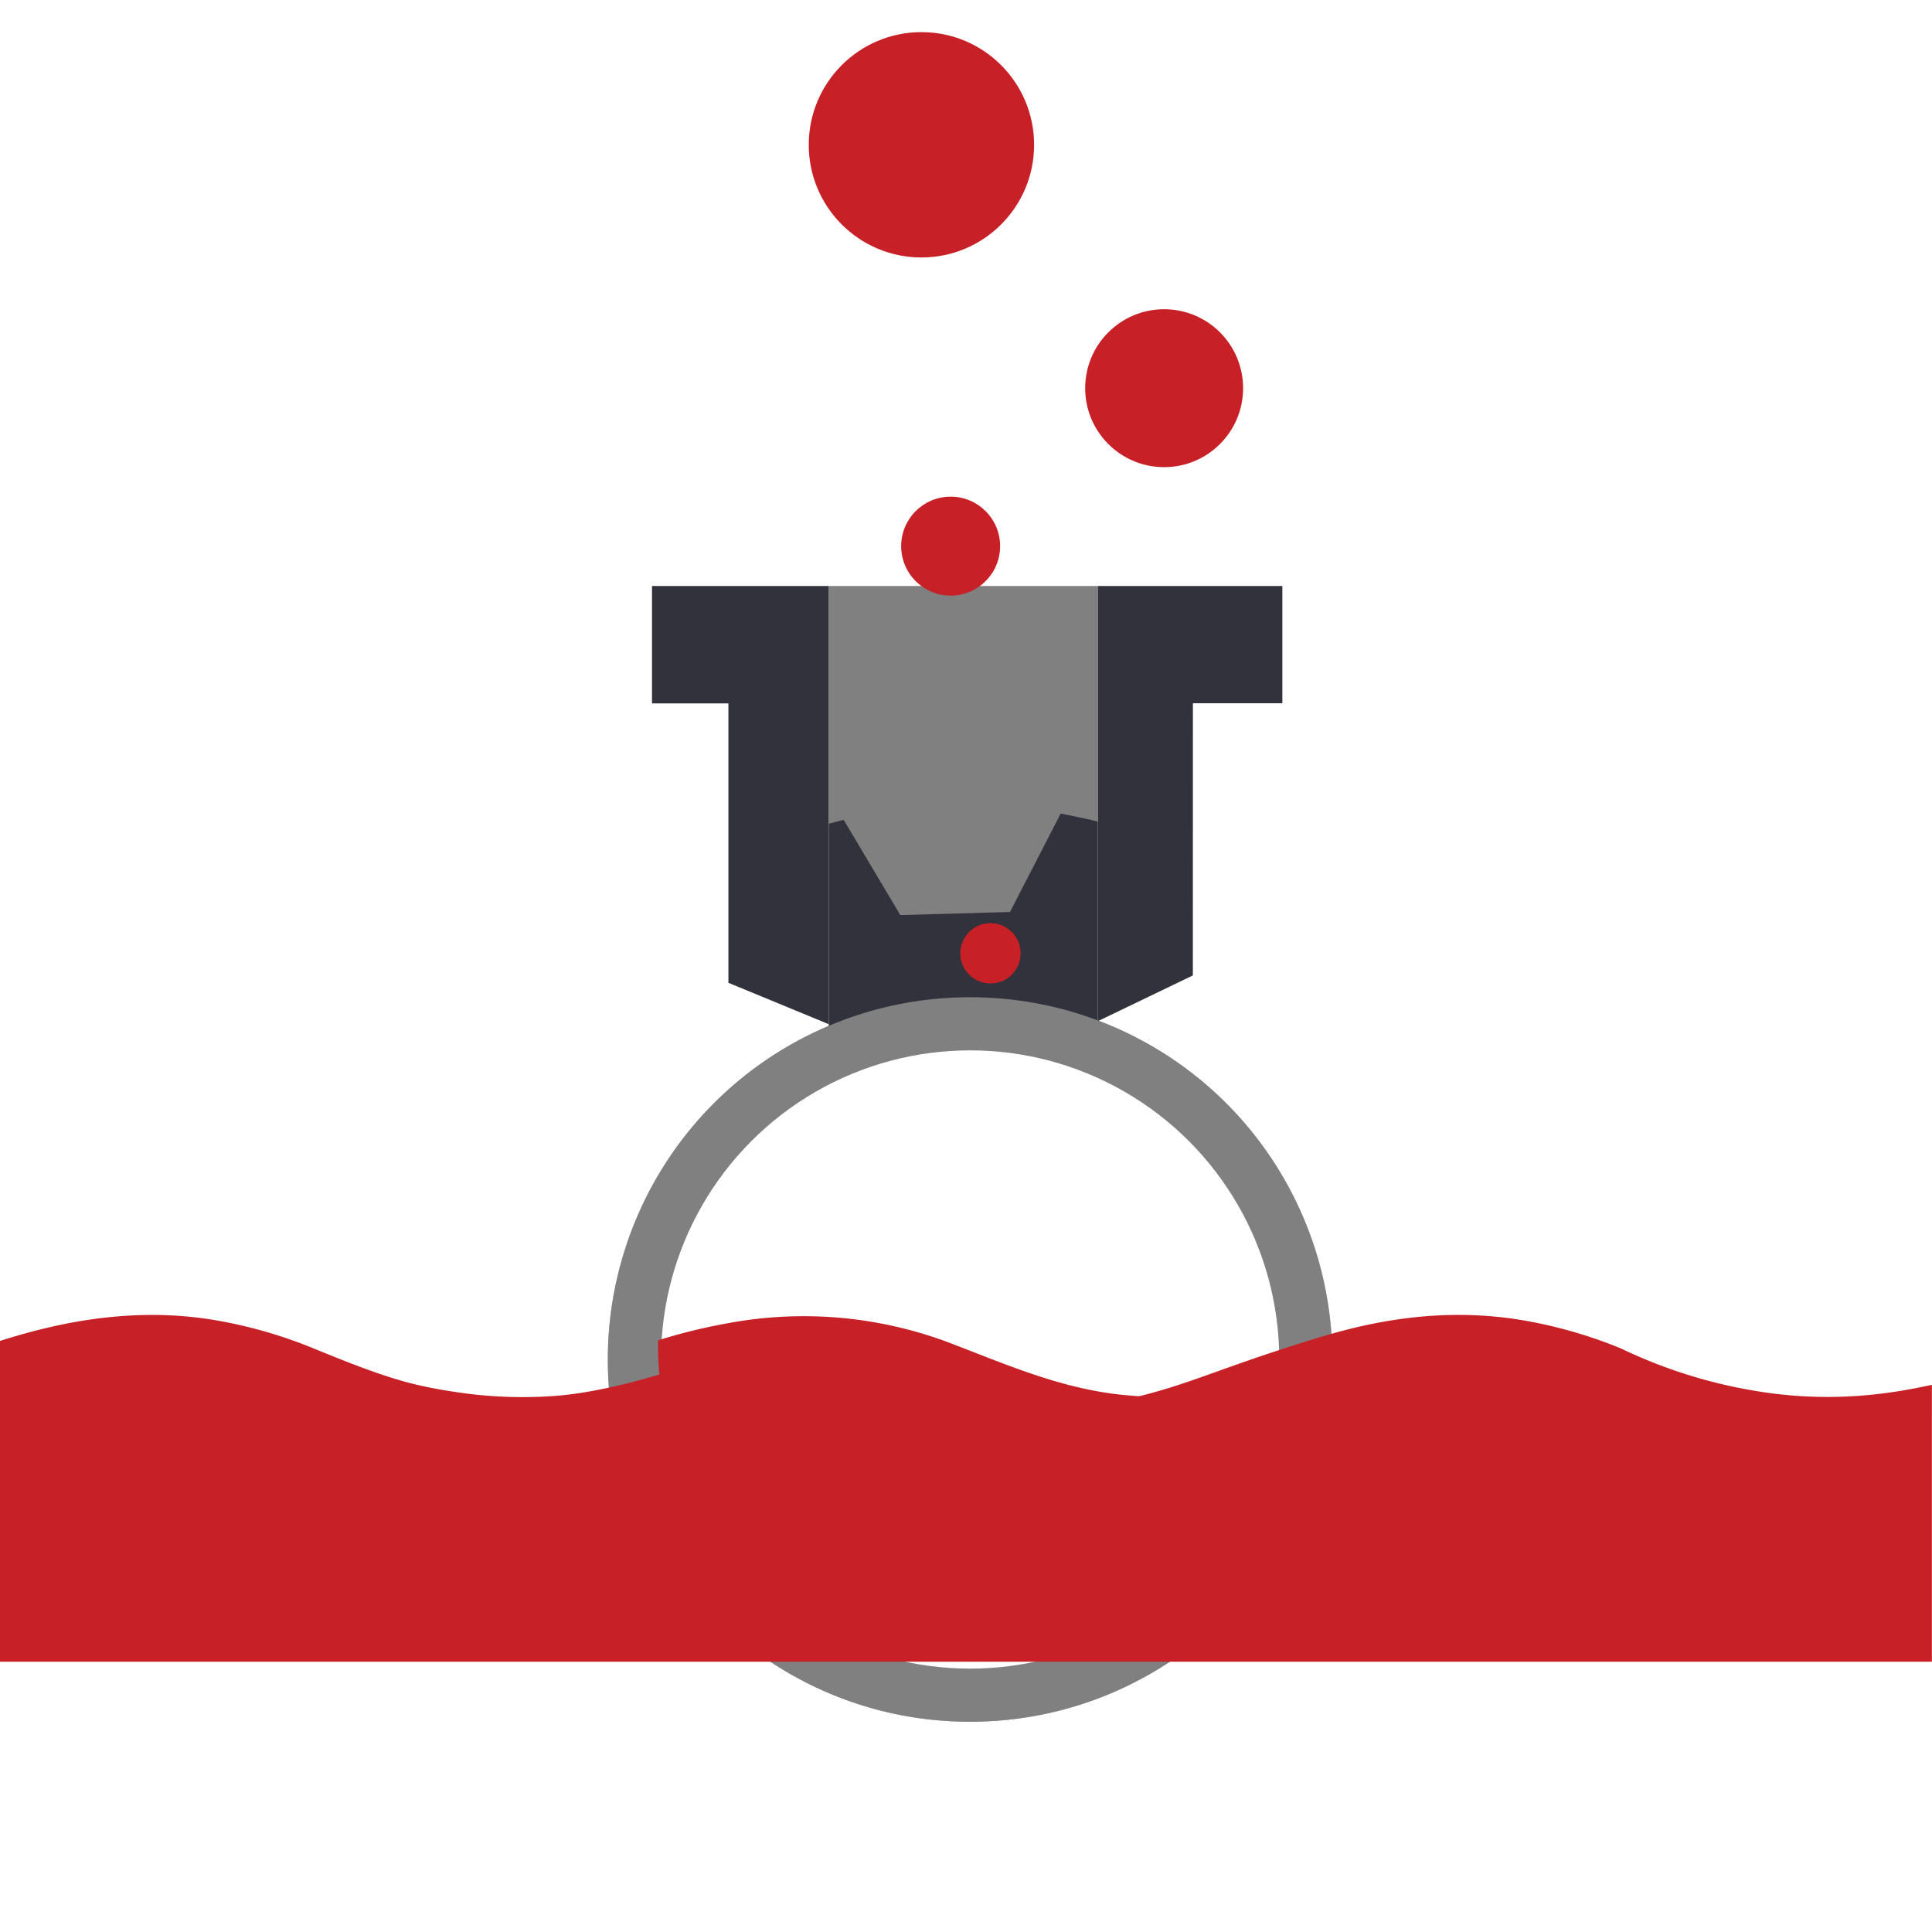<svg xmlns="http://www.w3.org/2000/svg" viewBox="0 0 1000 1000">
  <rect x="0" y="0" width="1000" height="1000" fill="#808080" stroke="none"/>
  <defs>
    <style>
      .a {
        fill: #32323c;
      }

      .b {
        fill: #fff;
      }

      .c {
        fill: #c72026;
      }
    </style>
  </defs>
  <title>HiveBeakerLayers-clean3</title>
  <path class="a" d="M784.26,727c1.8-25.26,1.39-43.81-2-66l-56.41-9.35-19.14-53.39,37.64-43.12A289.44,289.44,0,0,0,704,502.91l-51.28,25.82-46.27-32.44,5.22-57.05c-23.95-9.73-35.86-13.09-63.26-18.58q-13.12,25.47-26.26,50.95l-56.76,1.6-29.31-49.28c-28.73,7.33-41.07,12.45-62.17,22.29l8.57,56.62-44.92,34.72-52-22.62a284.34,284.34,0,0,0-37.35,54.3l40,40.87-16.11,54.38-55.86,12.59c-2.74,18.57-1.53,45.85,1.36,66l56.89,9.36L293.4,806l-37.84,43a288.89,288.89,0,0,0,40.3,52.48l51.28-25.6,46.71,32-5.27,57a284.07,284.07,0,0,0,63.24,18.64l26.31-50.93,56.76-1.54,29.27,49.31a287.83,287.83,0,0,0,62.18-22.23l-8.51-56.63,44.95-34.68,52.62,22.51a280,280,0,0,0,37.35-54.44l-40.24-40.73,15.9-54.52ZM501.5,890.74c-103.55,0-187.5-84-187.5-187.5S398,515.74,501.5,515.74s187.5,84,187.5,187.5S605.06,890.74,501.5,890.74Z" transform="translate(0.61 0.43)"/>
  <path class="b" d="M-.61-.43v1000h1000V-.43ZM501.5,890.74c-103.55,0-187.5-84-187.5-187.5A187.54,187.54,0,0,1,428.33,530.56V302.87H567.67v224.9A187.54,187.54,0,0,1,689,703.24C689,806.79,605.06,890.74,501.5,890.74Z" transform="translate(0.61 0.43)"/>
  <circle class="c" cx="568.02" cy="634.19" r="30.11"/>
  <circle class="c" cx="470.52" cy="594.65" r="10.41"/>
  <circle class="c" cx="512.66" cy="493.43" r="15.62"/>
  <circle class="c" cx="492.05" cy="282.68" r="25.61"/>
  <circle class="c" cx="602.56" cy="200.93" r="40.87"/>
  <circle class="c" cx="476.93" cy="74.95" r="58.32"/>
  <path class="a" d="M428.32,529.66V302.87H336.87v60.77h39.54V508.27h0l51.89,21.4Z" transform="translate(0.61 0.43)"/>
  <path class="a" d="M616.84,363.57h46.29v-60.7H567.67V528.11h0l49.14-23.65Z" transform="translate(0.61 0.43)"/>
  <circle class="b" cx="502.14" cy="703.67" r="160"/>
  <path class="c" d="M916.91,720.82a258,258,0,0,1-78.48-23.28,240,240,0,0,0-49.68-14.4c-47.52-8.34-87.66,2.8-110.9,10-56.34,17.53-63.13,24-105.69,33.05-85.83,18.25-115.64-52.55-194-27.42-14.54,4.66-57.51,21.12-93,23.43a229.32,229.32,0,0,1-45-1.42c-26.29-3.64-39.12-7.11-78.48-23.28a240,240,0,0,0-49.68-14.4c-38.7-6.79-75.95-1-110.9,10-.6.18-1.18.38-1.77.57v166h1000V716.34C975,721.78,947.93,724.78,916.91,720.82Z" transform="translate(0.61 0.43)"/>
  <path class="c" d="M581.9,721.69c-31.44-2.88-59.44-14.91-88.21-26a213.69,213.69,0,0,0-117.76-11.18A287.35,287.35,0,0,0,340,693.34v2.82a162.9,162.9,0,0,0,324.64,19.41,248.23,248.23,0,0,1-82.73,6.12Z" transform="translate(0.61 0.43)"/>
</svg>
